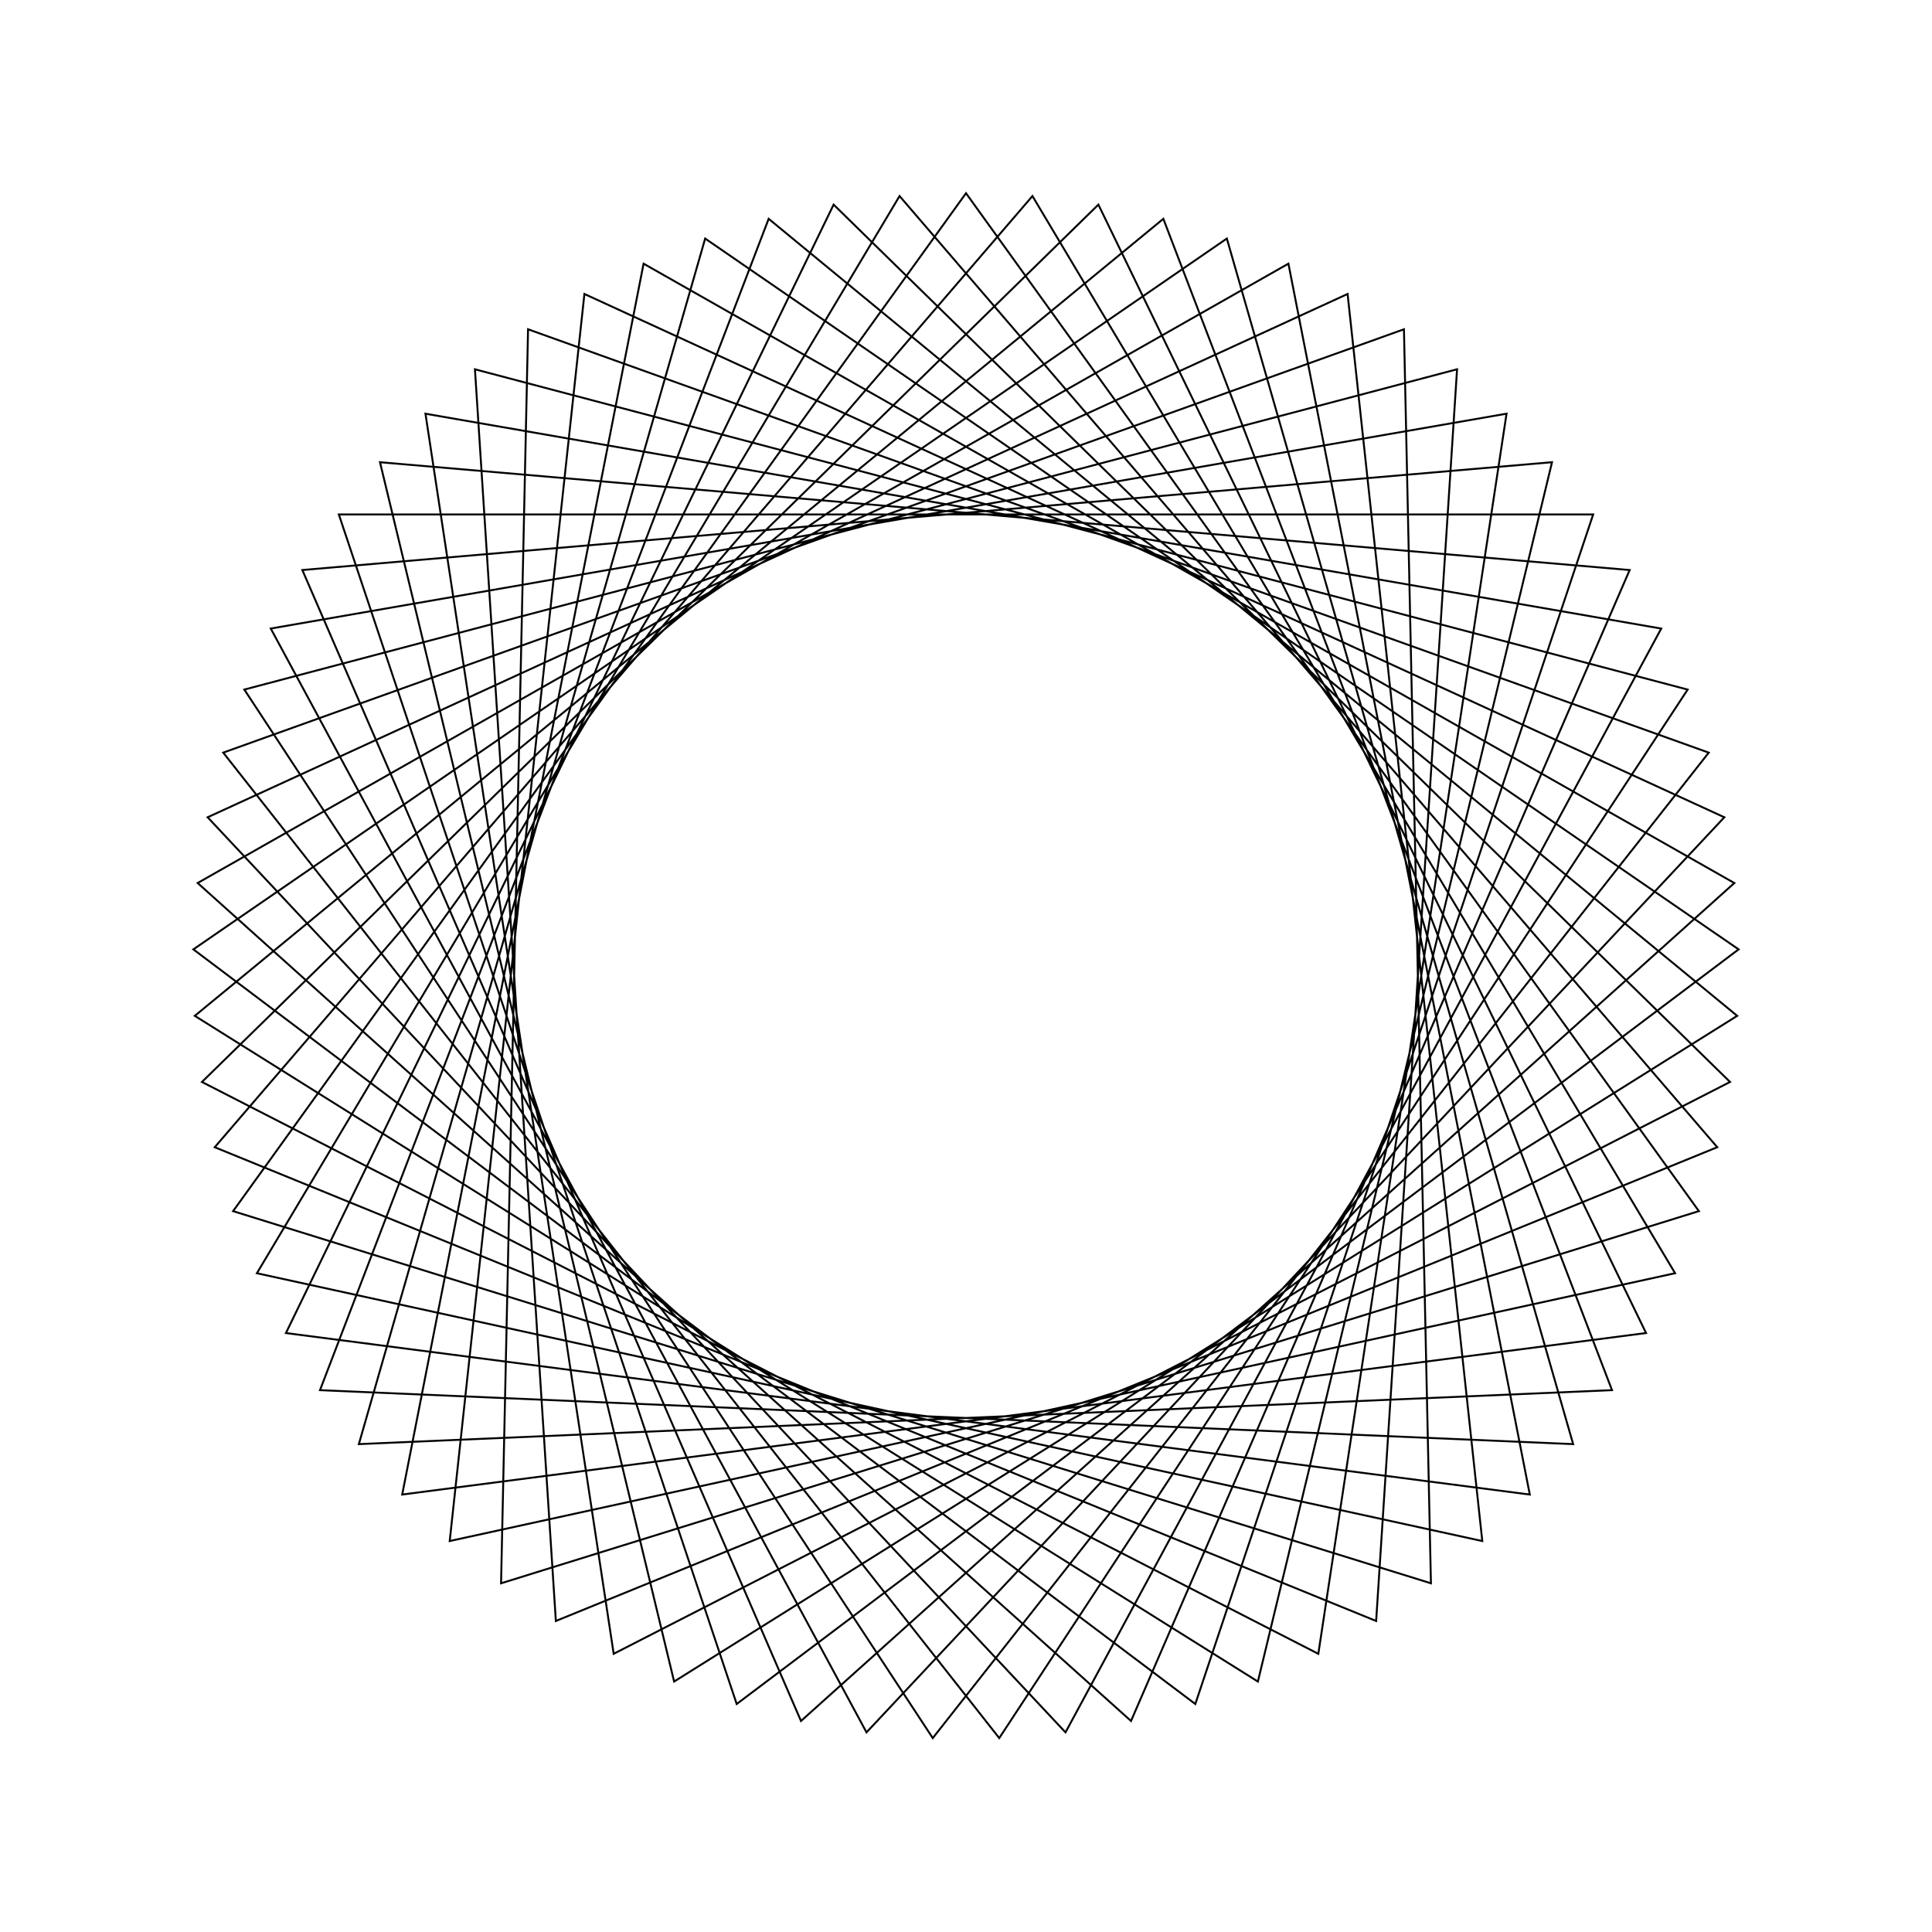 <?xml version="1.0" ?>
<svg height="100" width="100">
  <path d="M 50.0,90.0 L 87.934,37.312 L 25.935,18.049 L 27.332,82.957 L 88.445,61.044 L 48.279,10.037 L 12.647,64.308 L 75.417,80.886 L 71.229,16.098 L 11.115,40.62 L 53.439,89.852 L 86.703,34.098 L 23.277,20.236 L 30.249,84.784 L 89.252,57.698 L 44.85,10.333 L 14.015,67.466 L 77.978,78.587 L 68.236,14.399 L 10.453,43.998 L 56.852,89.409 L 85.2,31.002 L 20.818,22.643 L 33.312,86.353 L 89.769,54.295 L 41.459,10.922 L 15.649,70.495 L 80.332,76.076 L 65.108,12.963 L 10.083,47.42 L 60.214,88.674 L 83.437,28.046 L 18.574,25.253 L 36.499,87.653 L 89.991,50.861 L 38.131,11.801 L 17.538,73.372 L 82.462,73.372 L 61.869,11.801 L 10.009,50.861 L 63.501,87.653 L 81.426,25.253 L 16.563,28.046 L 39.786,88.674 L 89.917,47.42 L 34.892,12.963 L 19.668,76.076 L 84.351,70.495 L 58.541,10.922 L 10.231,54.295 L 66.688,86.353 L 79.182,22.643 L 14.8,31.002 L 43.148,89.409 L 89.547,43.998 L 31.764,14.399 L 22.022,78.587 L 85.985,67.466 L 55.15,10.333 L 10.748,57.698 L 69.751,84.784 L 76.723,20.236 L 13.297,34.098 L 46.561,89.852 L 88.885,40.62 L 28.771,16.098 L 24.583,80.886 L 87.353,64.308 L 51.721,10.037 L 11.555,61.044 L 72.668,82.957 L 74.065,18.049 L 12.066,37.312 L 50.0,90.0Z" fill="none" stroke="black" stroke-width="0.1" transform="matrix(1 0 0 -1 0 100)"/>
</svg>
